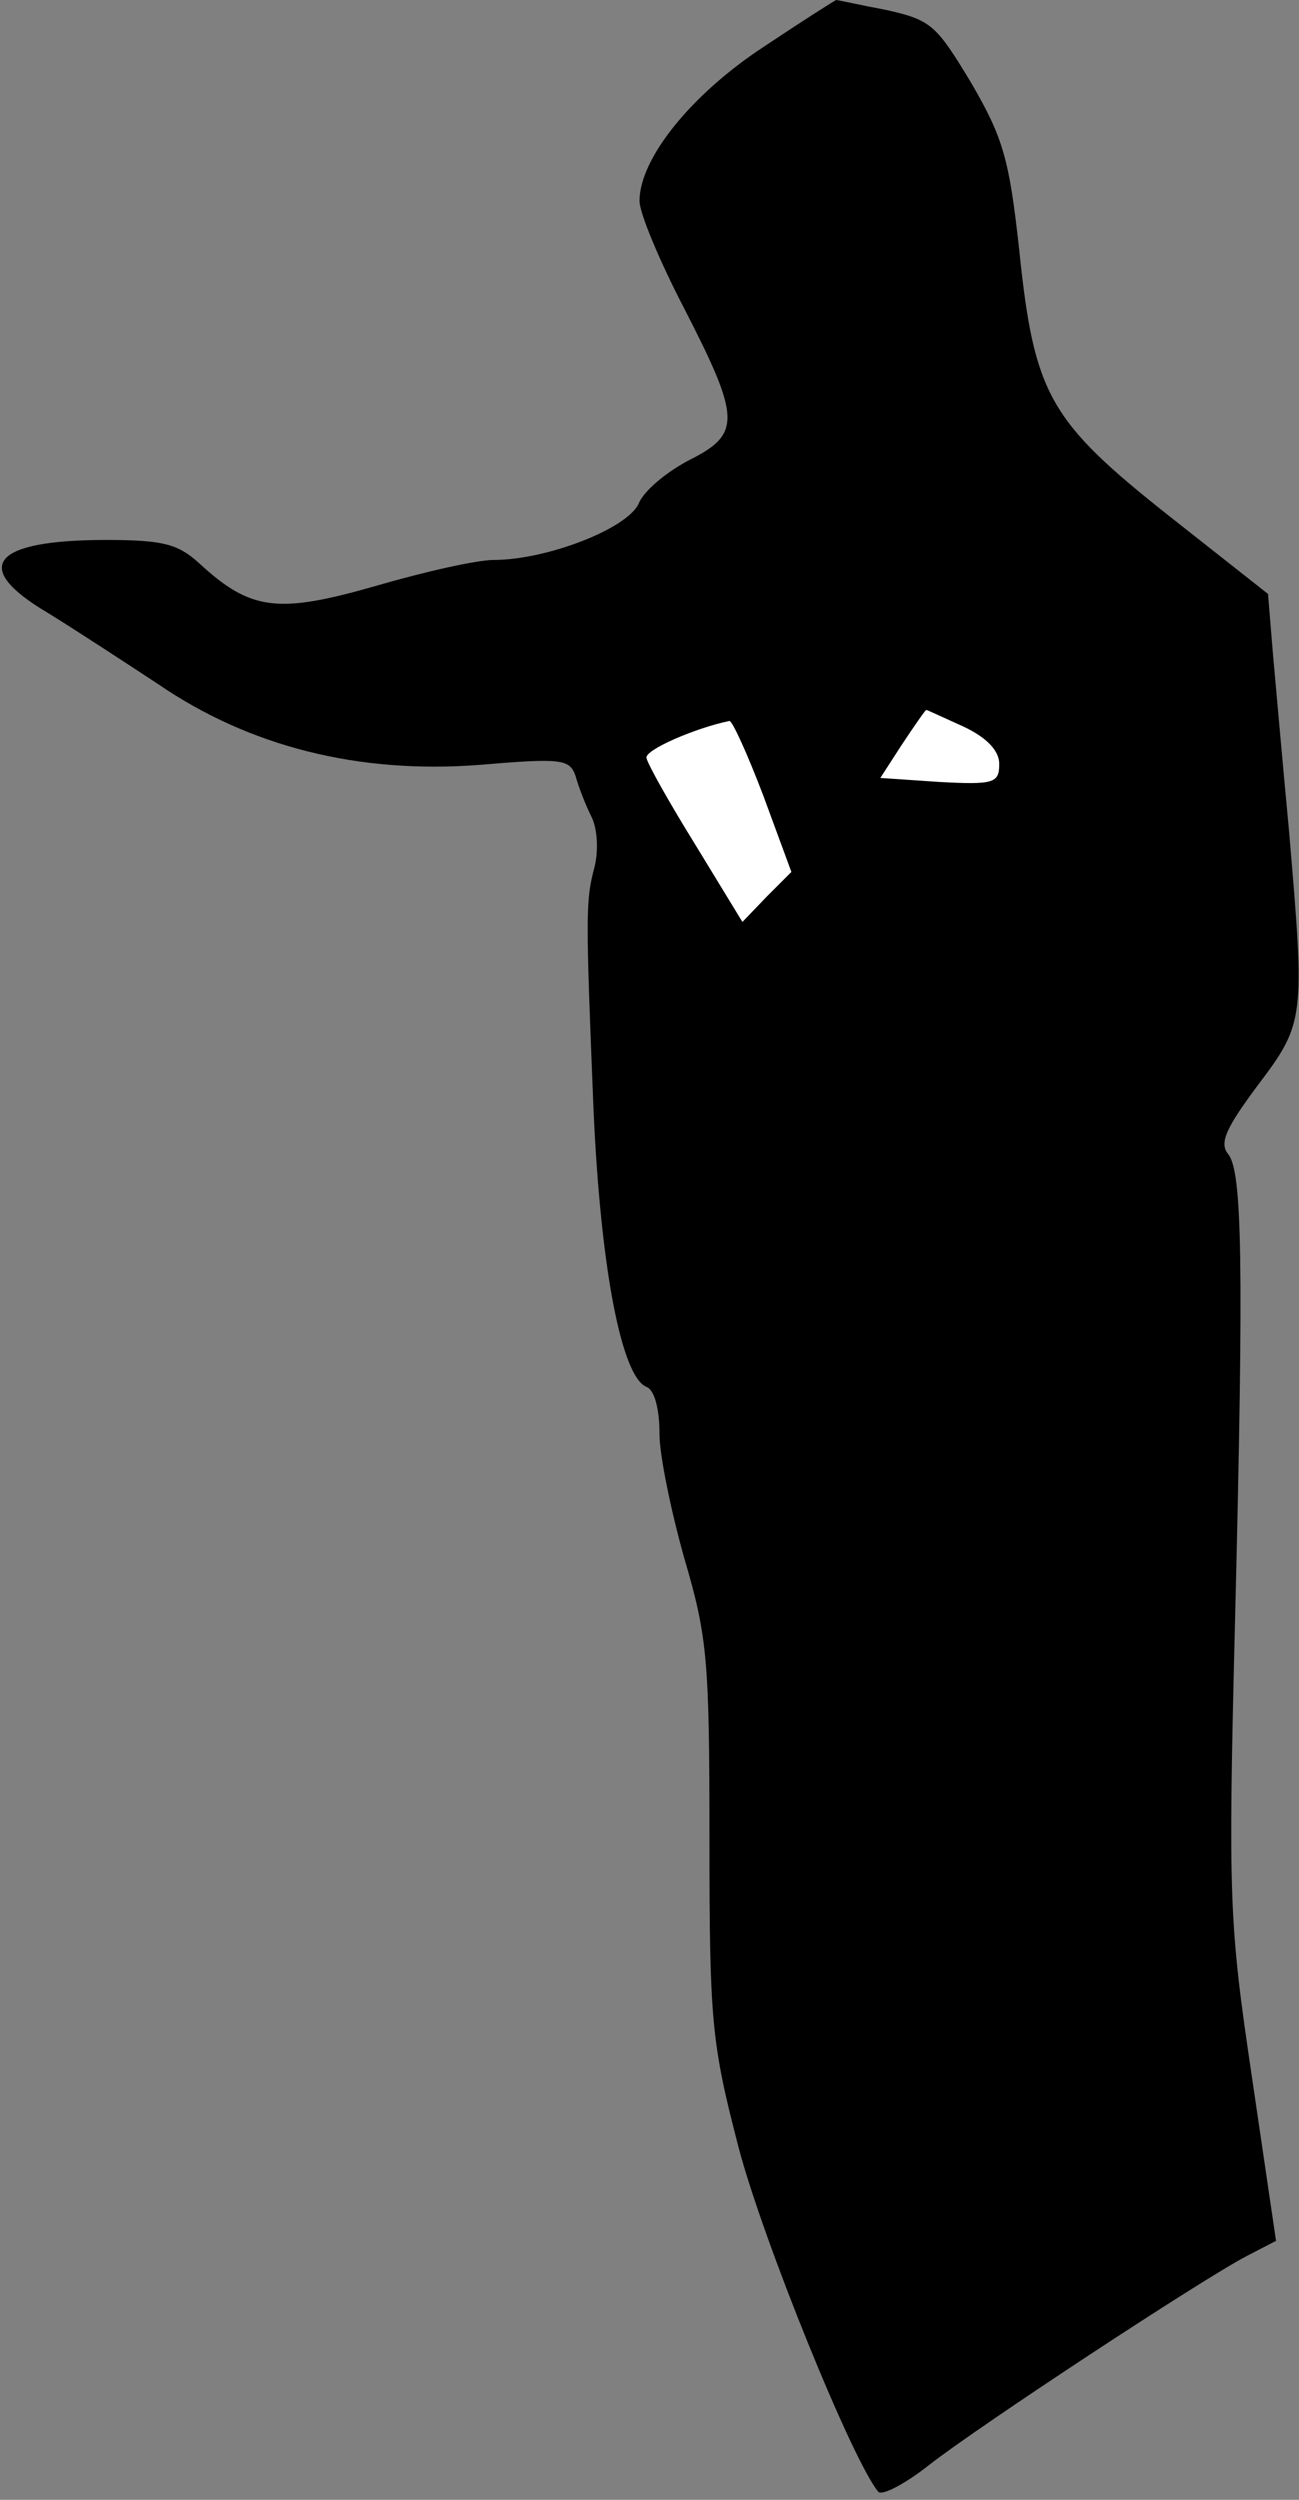 <?xml version="1.0" standalone="no"?>
<!DOCTYPE svg PUBLIC "-//W3C//DTD SVG 20010904//EN"
 "http://www.w3.org/TR/2001/REC-SVG-20010904/DTD/svg10.dtd">
<svg version="1.0" xmlns="http://www.w3.org/2000/svg"
 width="130pt" height="250pt" viewBox="0 0 130 250"
 preserveAspectRatio="xMidYMid meet">
<rect x="0" y="0" width="130" height="250" fill="#808080" stroke="none"/>
<g transform="translate(0,250) scale(0.1,-0.1)"
fill="#000000" stroke="none">
<path fill="#000000" stroke="none" d="M764 2453 c-73 -48 -124 -112 -124
-154 0 -12 20 -60 45 -108 56 -109 57 -125 5 -151 -23 -12 -46 -31 -51 -44
-12 -25 -92 -56 -145 -56 -17 0 -70 -12 -118 -26 -98 -28 -125 -25 -177 23
-21 19 -36 23 -93 23 -114 0 -136 -27 -58 -73 26 -16 75 -48 110 -71 92 -63
201 -90 321 -81 83 7 91 6 97 -11 3 -11 10 -29 16 -41 6 -12 7 -34 3 -50 -9
-34 -9 -46 -1 -243 7 -158 28 -267 53 -277 8 -3 13 -22 13 -47 0 -22 12 -79
25 -125 23 -78 25 -102 25 -280 0 -182 2 -204 29 -308 24 -92 114 -314 140
-345 4 -4 27 8 51 27 50 39 272 185 318 209 l29 15 -24 163 c-23 155 -24 177
-17 458 9 362 7 449 -7 466 -9 11 -2 26 30 69 47 62 47 67 31 254 -6 64 -13
143 -16 176 l-5 61 -99 78 c-120 95 -135 121 -150 266 -10 91 -16 112 -48 167
-35 58 -40 63 -85 73 -26 5 -49 10 -50 10 -1 0 -34 -21 -73 -47z"/>
<path fill="#ffffff" stroke="none" d="M965 1773 c23 -11 35 -24 35 -37 0 -19
-5 -21 -60 -18 l-59 4 22 34 c12 18 23 34 24 34 1 0 18 -8 38 -17z"/>
<path fill="#ffffff" stroke="none" d="M764 1704 l28 -76 -25 -25 -24 -25 -47
77 c-26 42 -48 81 -49 87 -2 8 49 30 83 37 3 0 18 -33 34 -75z"/>
</g>
</svg>
